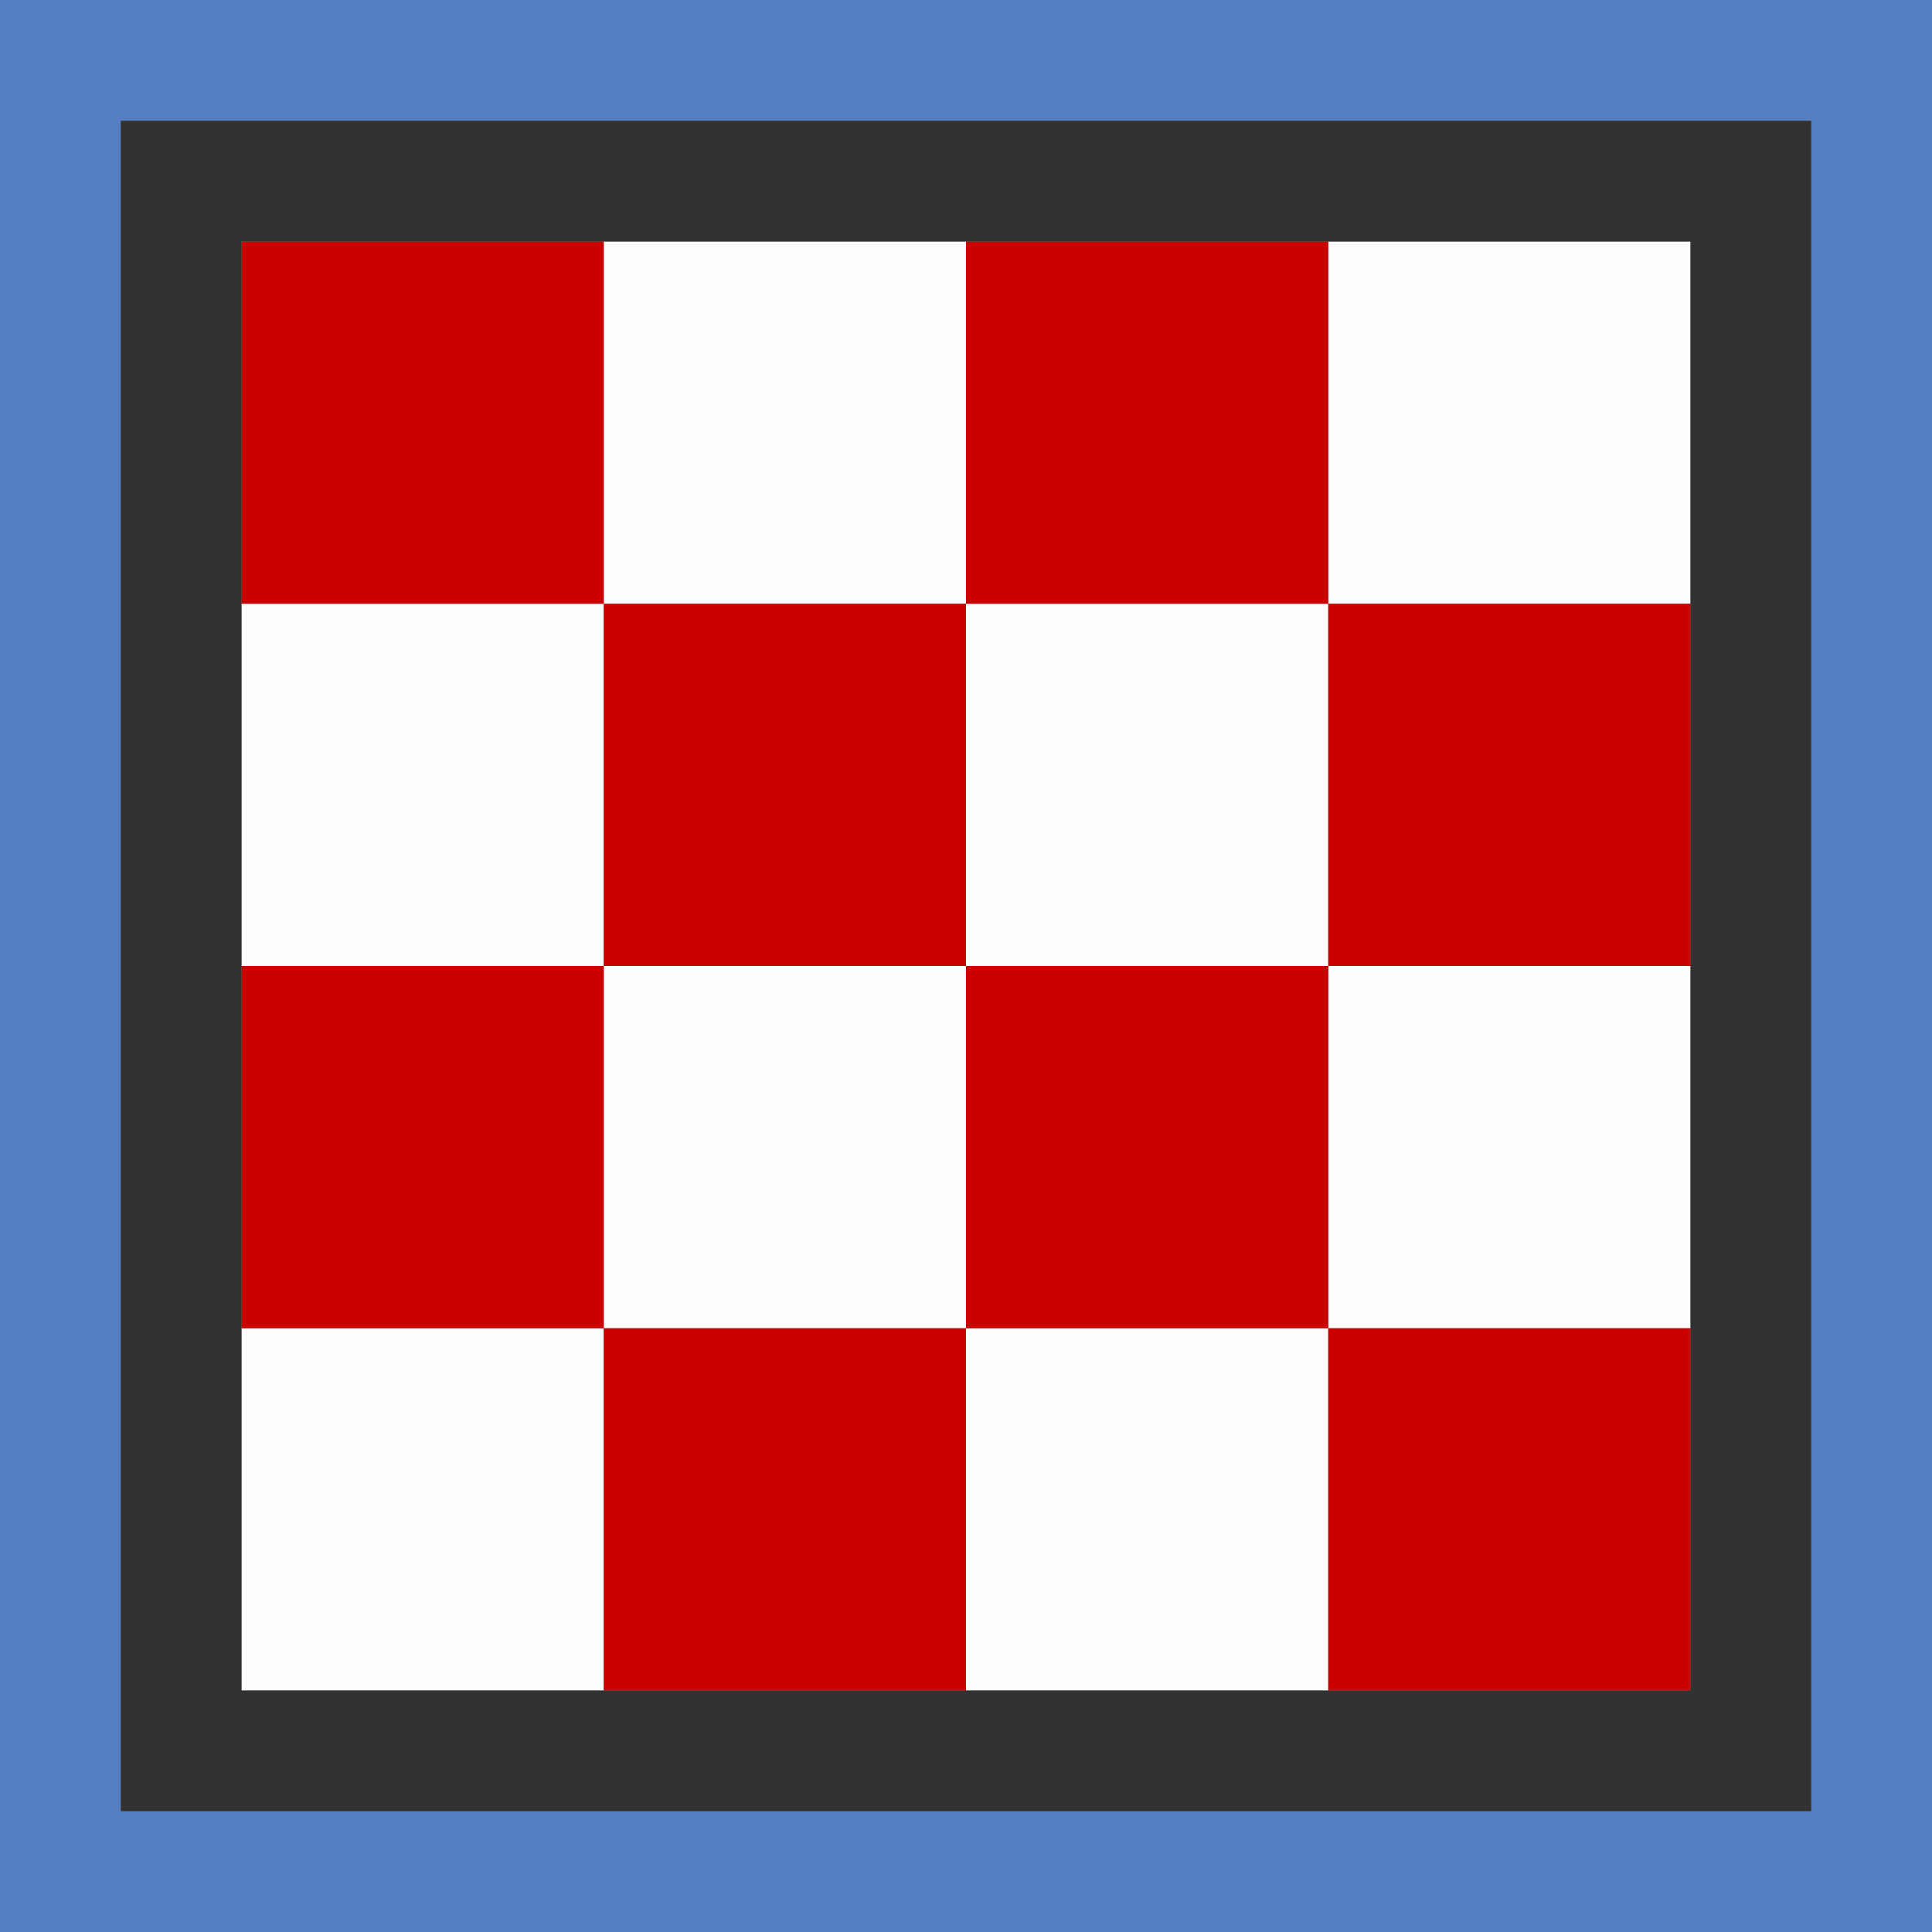 <?xml version="1.0" encoding="UTF-8" standalone="no"?>
<!-- Created with Inkscape (http://www.inkscape.org/) -->

<svg
   xmlns:dc="http://purl.org/dc/elements/1.1/"
   xmlns:cc="http://creativecommons.org/ns#"
   xmlns:rdf="http://www.w3.org/1999/02/22-rdf-syntax-ns#"
   xmlns:svg="http://www.w3.org/2000/svg"
   xmlns="http://www.w3.org/2000/svg"
   xmlns:sodipodi="http://sodipodi.sourceforge.net/DTD/sodipodi-0.dtd"
   xmlns:inkscape="http://www.inkscape.org/namespaces/inkscape"
   version="1.1"
   id="svg2"
   width="16"
   height="16"
   viewBox="0 0 16 16"
   sodipodi:docname="TEXTURE_ACTIVE.svg"
   inkscape:version="0.92.4 (5da689c313, 2019-01-14)">
  <rect x="0" y="0" width="16" height="16" fill="#808080" stroke="none"/>
  <defs
     id="defs6" />
  <sodipodi:namedview
     pagecolor="#ffffff"
     bordercolor="#666666"
     borderopacity="1"
     objecttolerance="10"
     gridtolerance="10"
     guidetolerance="10"
     inkscape:pageopacity="0"
     inkscape:pageshadow="2"
     inkscape:window-width="828"
     inkscape:window-height="480"
     id="namedview4"
     showgrid="false"
     inkscape:zoom="14.75"
     inkscape:cx="8"
     inkscape:cy="8"
     inkscape:window-x="0"
     inkscape:window-y="0"
     inkscape:window-maximized="0"
     inkscape:current-layer="svg2" />
  <g
     id="TEXTURE_ACTIVE">
    <path
       style="fill:#fefefe;stroke-width:0.031"
       d="M 2,12.5 V 11 H 3.5 5 V 9.5 8 H 3.5 2 V 6.5 5 H 3.5 5 V 3.5 2 H 6.5 8 V 3.5 5 H 9.5 11 V 3.5 2 H 12.5 14 V 3.5 5 H 12.5 11 V 6.5 8 H 12.5 14 V 9.5 11 H 12.5 11 V 12.5 14 H 9.5 8 V 12.5 11 H 6.5 5 V 12.5 14 H 3.5 2 Z m 9,-3 V 8 H 9.5 8 V 6.5 5 H 6.5 5 V 6.5 8 H 6.5 8 V 9.5 11 H 9.5 11 Z"
       id="path825"
       inkscape:connector-curvature="0" />
    <path
       style="fill:#557fc1;stroke-width:0.031"
       d="M 0,8 V 0 h 8 8 v 8 8 H 8 0 Z M 15,8 V 1 H 8 1 v 7 7 h 7 7 z"
       id="path823"
       inkscape:connector-curvature="0" />
    <path
       style="fill:#cb0000;stroke-width:0.031"
       d="M 5,12.5 V 11 H 3.5 2 V 9.5 8 H 3.5 5 V 6.5 5 H 3.5 2 V 3.5 2 H 3.5 5 V 3.5 5 H 6.5 8 V 3.5 2 H 9.5 11 V 3.5 5 H 12.5 14 V 6.5 8 H 12.5 11 V 9.5 11 H 12.5 14 V 12.5 14 H 12.5 11 V 12.5 11 H 9.5 8 V 12.5 14 H 6.5 5 Z m 3,-3 V 8 H 9.5 11 V 6.5 5 H 9.5 8 V 6.5 8 H 6.5 5 V 9.5 11 H 6.5 8 Z"
       id="path821"
       inkscape:connector-curvature="0" />
    <path
       style="fill:#323232;stroke-width:0.031"
       d="M 1,8 V 1 h 7 7 v 7 7 H 8 1 Z M 14,8 V 2 H 8 2 v 6 6 h 6 6 z"
       id="path819"
       inkscape:connector-curvature="0" />
  </g>
</svg>
